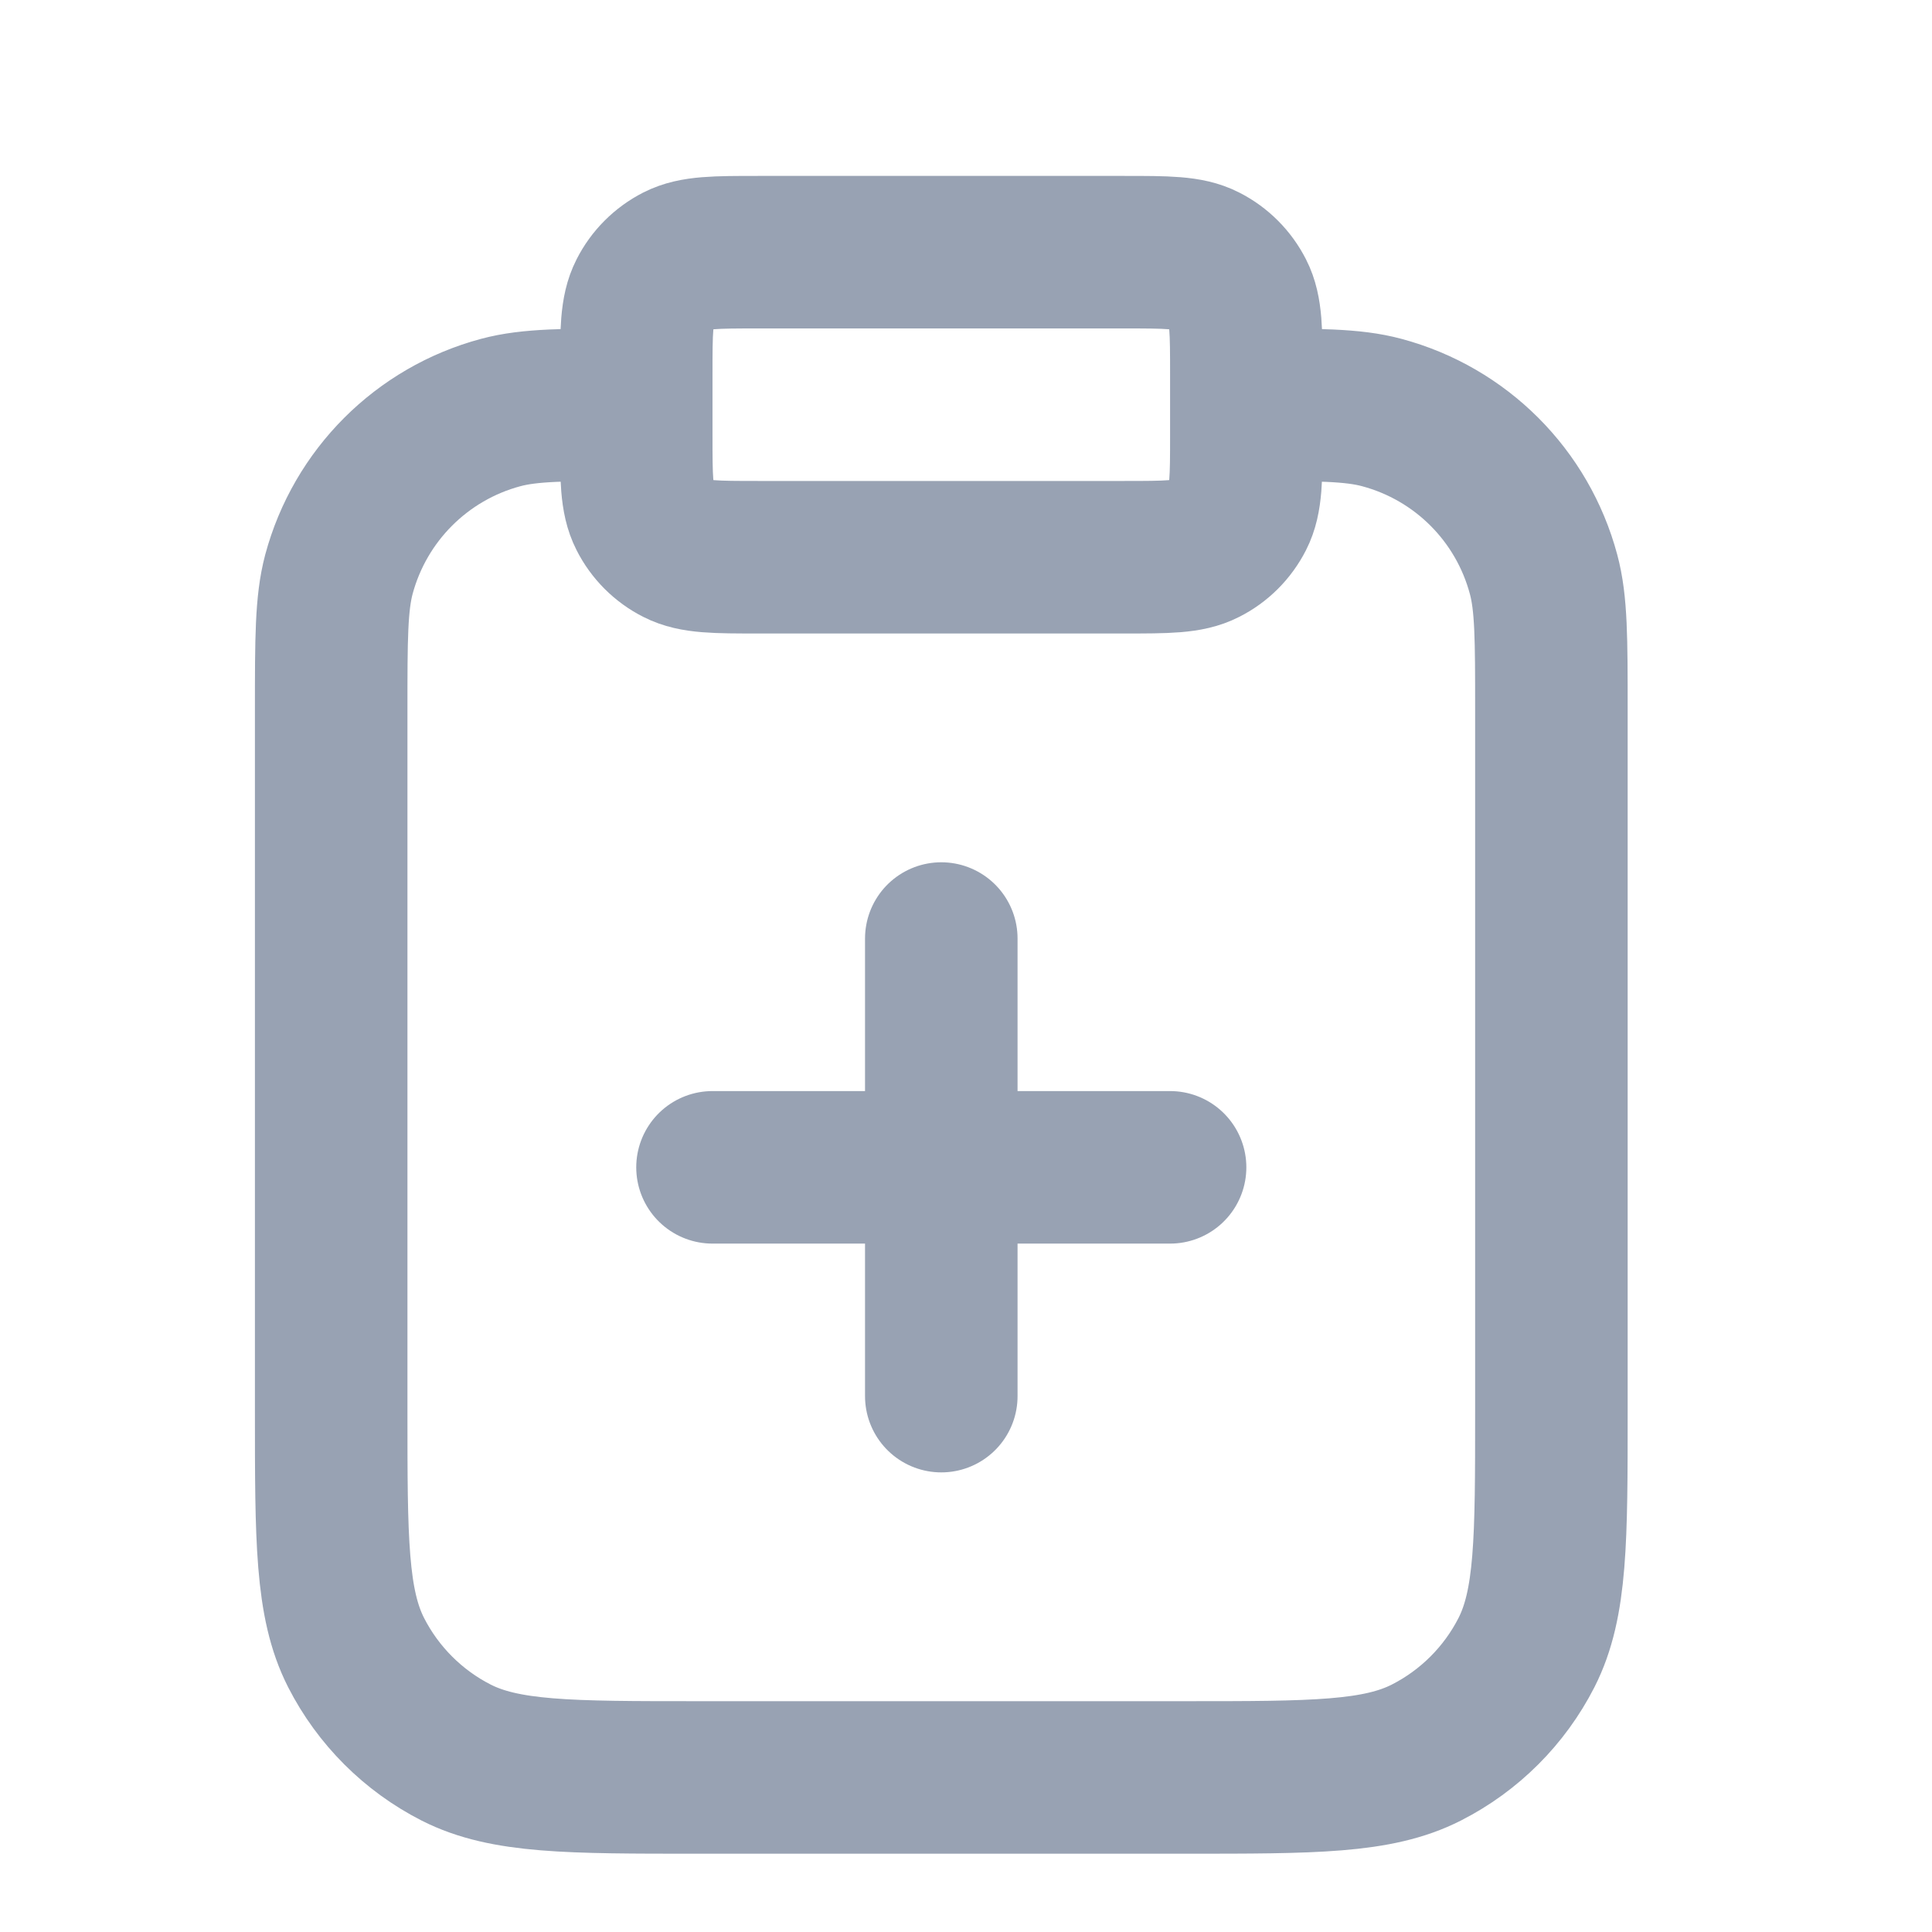 <svg width="19" height="19" viewBox="0 0 19 19" fill="none" xmlns="http://www.w3.org/2000/svg">
<g clip-path="url(#clip0_1_10397)">
<path d="M12.257 3.98C12.954 3.98 13.303 3.98 13.589 4.057C14.366 4.265 14.972 4.871 15.18 5.648C15.257 5.934 15.257 6.283 15.257 6.98V13.88C15.257 15.14 15.257 15.77 15.012 16.252C14.796 16.675 14.452 17.019 14.028 17.235C13.547 17.48 12.917 17.48 11.657 17.48H6.857C5.597 17.48 4.967 17.48 4.485 17.235C4.062 17.019 3.718 16.675 3.502 16.252C3.257 15.77 3.257 15.14 3.257 13.88V6.98C3.257 6.283 3.257 5.934 3.333 5.648C3.542 4.871 4.148 4.265 4.924 4.057C5.211 3.98 5.559 3.98 6.257 3.98M9.257 13.73V9.23M7.007 11.48H11.507M7.457 5.48H11.057C11.477 5.48 11.687 5.48 11.847 5.398C11.989 5.327 12.103 5.212 12.175 5.071C12.257 4.91 12.257 4.7 12.257 4.28V3.68C12.257 3.26 12.257 3.05 12.175 2.89C12.103 2.749 11.989 2.634 11.847 2.562C11.687 2.48 11.477 2.48 11.057 2.48H7.457C7.037 2.48 6.827 2.48 6.666 2.562C6.525 2.634 6.41 2.749 6.339 2.89C6.257 3.05 6.257 3.26 6.257 3.68V4.28C6.257 4.7 6.257 4.91 6.339 5.071C6.41 5.212 6.525 5.327 6.666 5.398C6.827 5.48 7.037 5.48 7.457 5.48Z" stroke="#98A2B3" stroke-width="1.5" stroke-linecap="round" stroke-linejoin="round"/>
</g>
<defs>
<clipPath id="clip0_1_10397">
<rect width="18" height="18" fill="white" transform="translate(0.257 0.98)"/>
</clipPath>
</defs>
</svg>
